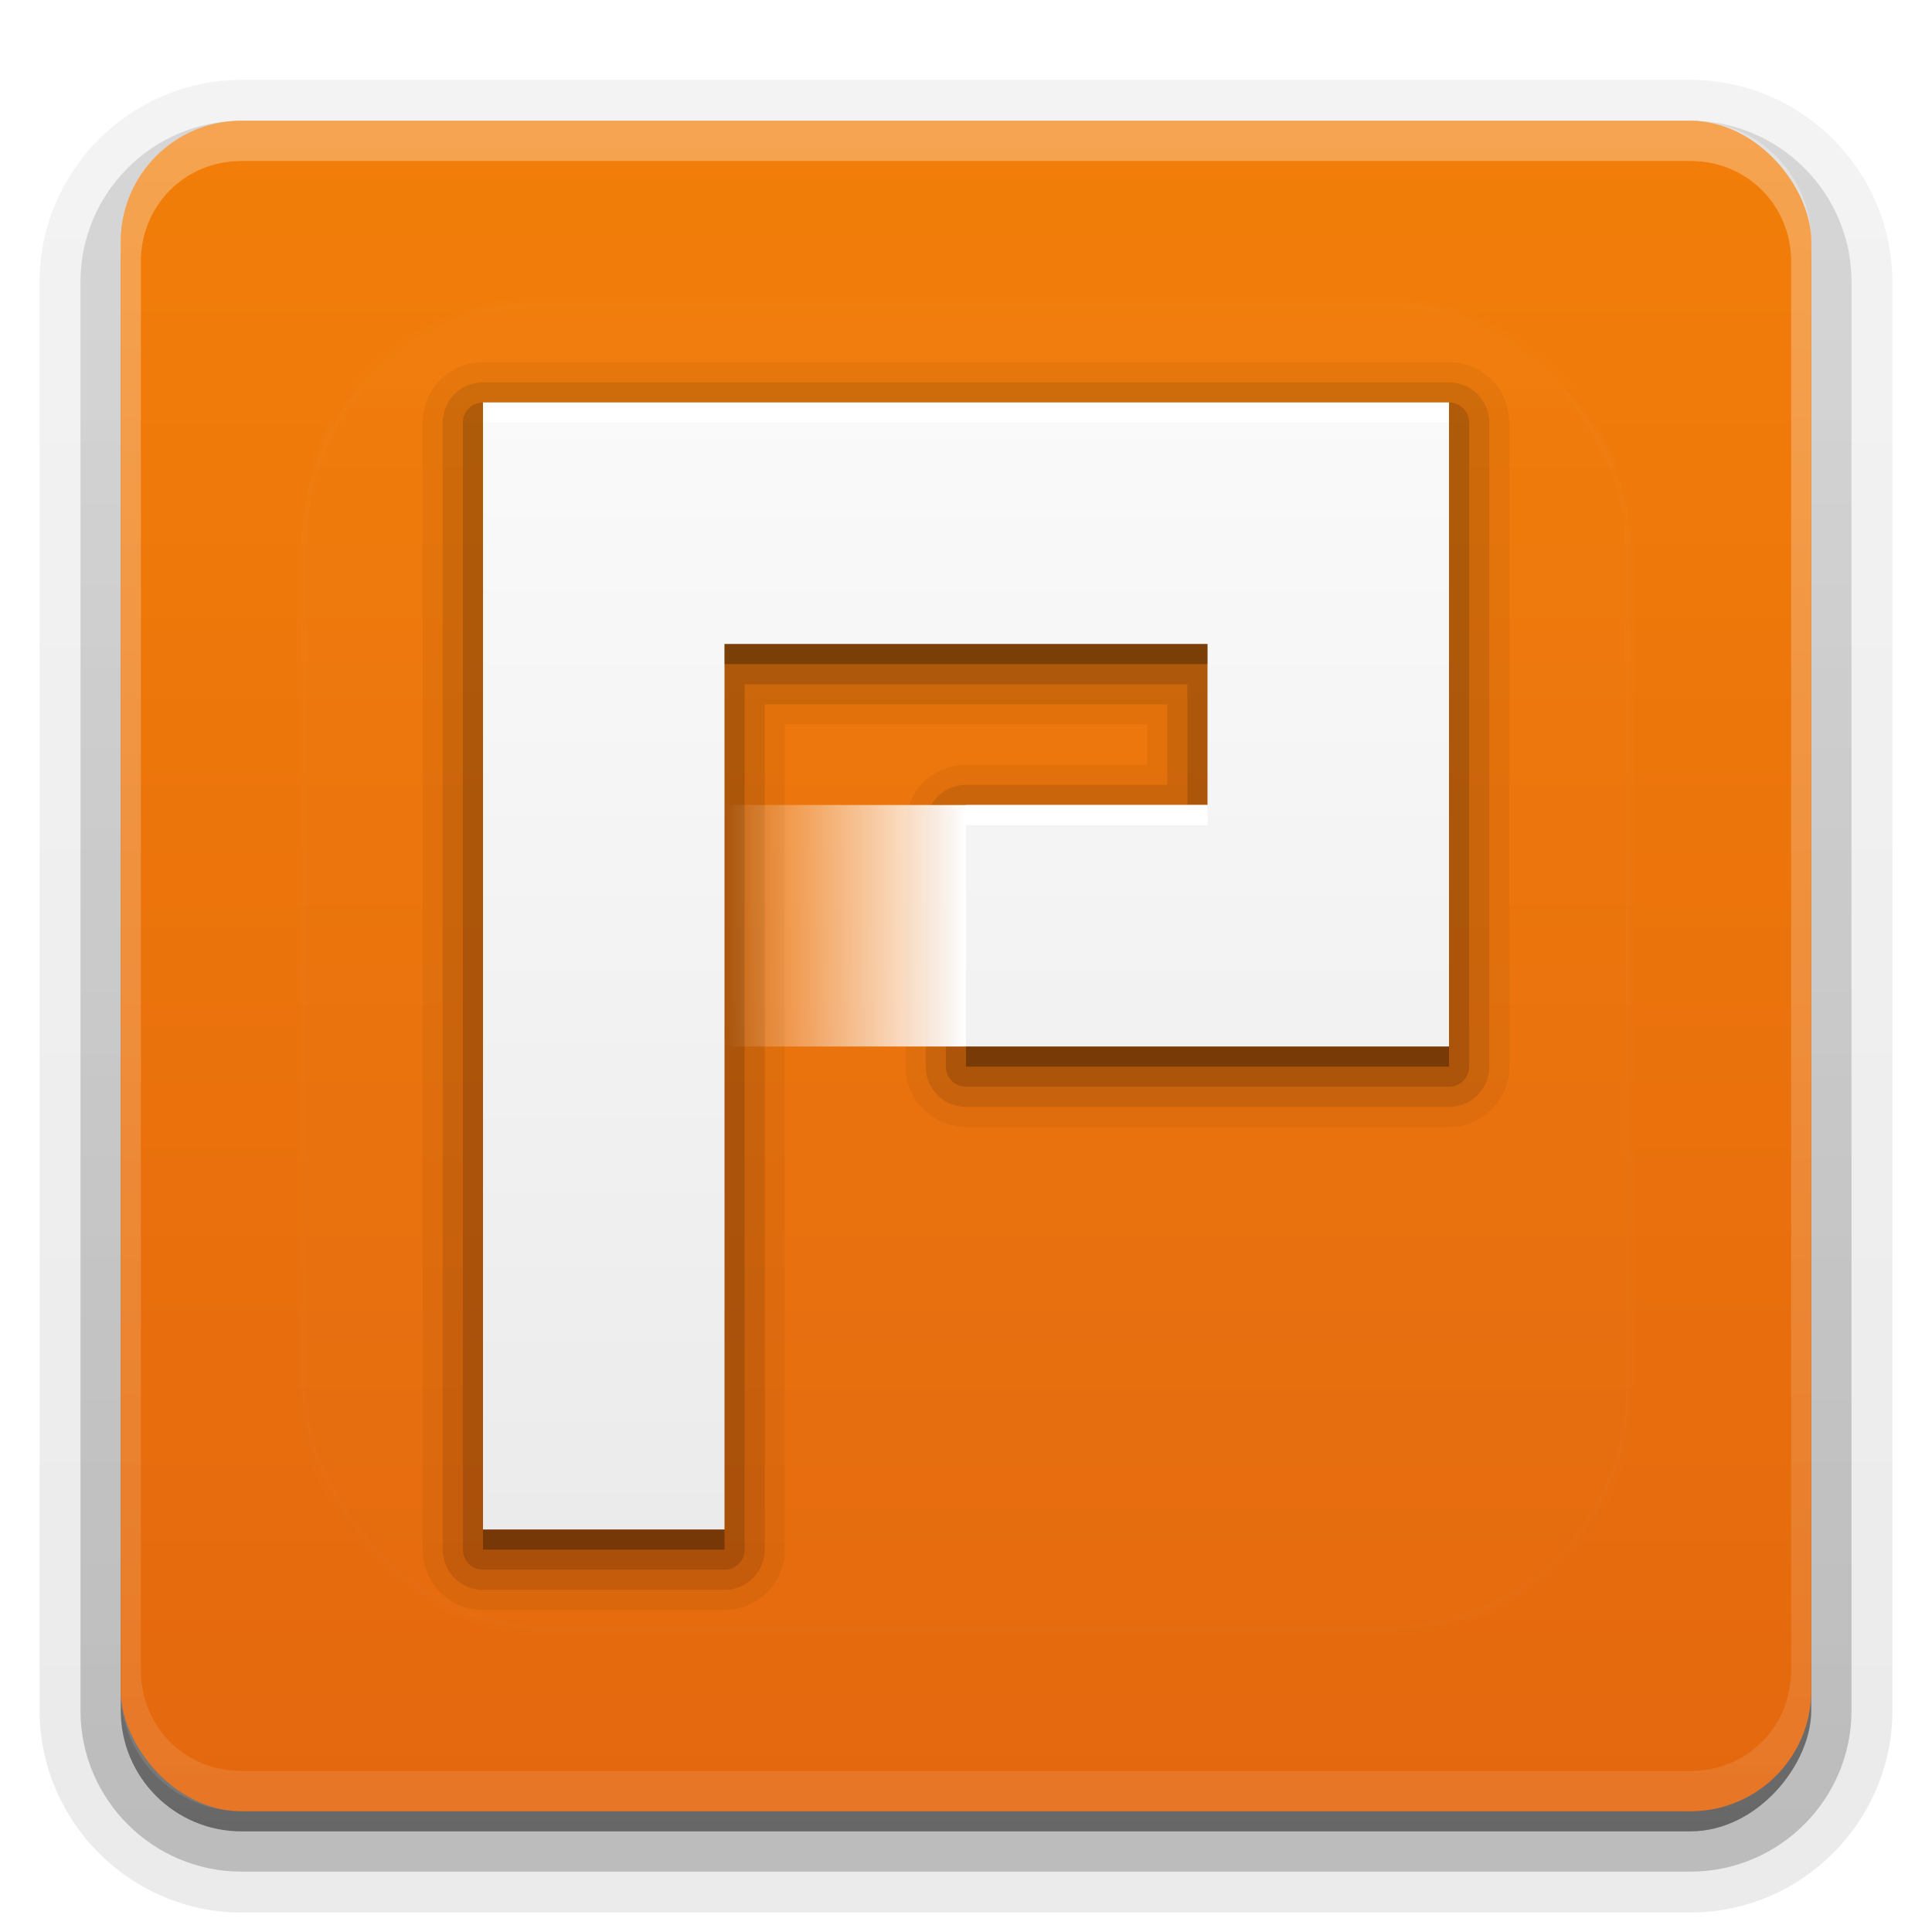 <?xml version="1.0" encoding="UTF-8"?>
<svg id="svg127" width="96" height="96" version="1.0" xmlns="http://www.w3.org/2000/svg" xmlns:cc="http://creativecommons.org/ns#" xmlns:dc="http://purl.org/dc/elements/1.1/" xmlns:rdf="http://www.w3.org/1999/02/22-rdf-syntax-ns#" xmlns:xlink="http://www.w3.org/1999/xlink">
 <defs id="defs49">
  <linearGradient id="ButtonShadow" x1="45.448" x2="45.448" y1="92.54" y2="7.016" gradientTransform="scale(1.006 .994)" gradientUnits="userSpaceOnUse">
   <stop id="stop7" offset="0"/>
   <stop id="stop9" stop-opacity=".588" offset="1"/>
  </linearGradient>
  <filter id="filter3174">
   <feGaussianBlur id="feGaussianBlur12" stdDeviation="1.71"/>
  </filter>
  <filter id="filter3794" x="-.192" y="-.192" width="1.384" height="1.384">
   <feGaussianBlur id="feGaussianBlur15" stdDeviation="5.28"/>
  </filter>
  <linearGradient id="linearGradient3613" x1="48" x2="48" y1="20.221" y2="138.66" gradientUnits="userSpaceOnUse">
   <stop id="stop18" stop-color="#fff" offset="0"/>
   <stop id="stop20" stop-color="#fff" stop-opacity="0" offset="1"/>
  </linearGradient>
  <linearGradient id="linearGradient3617" x1="48" x2="48" y1="90" y2="5.988" gradientUnits="userSpaceOnUse">
   <stop id="stop23" stop-color="#e4680e" offset="0"/>
   <stop id="stop25" stop-color="#f27e09" offset="1"/>
  </linearGradient>
  <linearGradient id="ButtonShadow-0" x1="45.448" x2="45.448" y1="92.54" y2="7.016" gradientTransform="matrix(1.006 0 0 .994 100 0)" gradientUnits="userSpaceOnUse">
   <stop id="stop28" offset="0"/>
   <stop id="stop30" stop-opacity=".588" offset="1"/>
  </linearGradient>
  <linearGradient id="linearGradient3780" x1="32.251" x2="32.251" y1="6.132" y2="90.239" gradientTransform="matrix(1.024 0 0 1.012 -1.143 -98.071)" gradientUnits="userSpaceOnUse" xlink:href="#ButtonShadow-0"/>
  <linearGradient id="linearGradient3721" x1="32.251" x2="32.251" y1="6.132" y2="90.239" gradientTransform="translate(0,-97)" gradientUnits="userSpaceOnUse" xlink:href="#ButtonShadow-0"/>
  <clipPath id="clipPath4355">
   <rect id="rect35" x="6" y="6" width="84" height="84" rx="6" ry="6" fill="#fff"/>
  </clipPath>
  <linearGradient id="linearGradient4390" x1="48" x2="48" y1="88" y2="-40" gradientTransform="matrix(1,0,0,-1,0,92)" gradientUnits="userSpaceOnUse">
   <stop id="stop2" stop-color="#fff" offset="0"/>
   <stop id="stop4" stop-color="#fff" stop-opacity="0" offset="1"/>
  </linearGradient>
  <linearGradient id="linearGradient895" x1="36" x2="48" y1="44" y2="44" gradientTransform="translate(0,2)" gradientUnits="userSpaceOnUse">
   <stop id="stop891" stop-color="#fff" stop-opacity="0" offset="0"/>
   <stop id="stop889" stop-color="#fff" offset="1"/>
  </linearGradient>
 </defs>
 <g id="g53" display="none">
  <rect id="rect51" x="5" y="7" width="86" height="85" rx="6" ry="6" fill="url(#ButtonShadow)" filter="url(#filter3174)" opacity=".9"/>
 </g>
 <g id="g67">
  <g id="g63" fill="url(#linearGradient3780)">
   <path id="path55" transform="scale(1,-1)" d="m12-95.031c-5.511 0-10.031 4.52-10.031 10.031v71c0 5.511 4.52 10.031 10.031 10.031h72c5.511 0 10.031-4.52 10.031-10.031v-71c0-5.511-4.52-10.031-10.031-10.031h-72z" opacity=".08"/>
   <path id="path57" transform="scale(1,-1)" d="m12-94.031c-4.972 0-9.031 4.06-9.031 9.031v71c0 4.972 4.06 9.031 9.031 9.031h72c4.972 0 9.031-4.06 9.031-9.031v-71c0-4.972-4.06-9.031-9.031-9.031h-72z" opacity=".1"/>
   <path id="path59" transform="scale(1,-1)" d="m12-93c-4.409 0-8 3.591-8 8v71c0 4.409 3.591 8 8 8h72c4.409 0 8-3.591 8-8v-71c0-4.409-3.591-8-8-8h-72z" opacity=".2"/>
   <rect id="rect61" transform="scale(1,-1)" x="5" y="-92" width="86" height="85" rx="7" ry="7" opacity=".3"/>
  </g>
  <rect id="rect65" transform="scale(1,-1)" x="6" y="-91" width="84" height="84" rx="6" ry="6" fill="url(#linearGradient3721)" opacity=".45"/>
 </g>
 <g id="g87">
  <rect id="rect81" x="6" y="6" width="84" height="84" rx="6" ry="6" fill="url(#linearGradient3617)"/>
  <path id="path83" d="m12 6c-3.324 0-6 2.676-6 6v72c0 3.324 2.676 6 6 6h72c3.324 0 6-2.676 6-6v-72c0-3.324-2.676-6-6-6zm0 2h72c2.805 0 5 2.195 5 5v70c0 2.805-2.195 5-5 5h-72c-2.805 0-5-2.195-5-5v-70c0-2.805 2.195-5 5-5z" fill="url(#linearGradient4390)" opacity=".3"/>
 </g>
 <g id="g91">
  <rect id="rect89" x="15" y="15" width="66" height="66" rx="12" ry="12" clip-path="url(#clipPath4355)" fill="url(#linearGradient3613)" filter="url(#filter3794)" opacity=".1" stroke="#fff" stroke-linecap="round" stroke-width=".5"/>
 </g>
 <defs id="defs101">
  <linearGradient id="a" x1="8" x2="8" y1="1" y2="15" gradientTransform="matrix(4,0,0,4,16,16)" gradientUnits="userSpaceOnUse">
   <stop id="stop96" stop-color="#fafafa" offset="0"/>
   <stop id="stop98" stop-color="#ebebeb" offset="1"/>
  </linearGradient>
 </defs>
 <g id="g879">
  <path id="path103" transform="matrix(4,0,0,4,16,17)" d="m2 0.75a0.25 0.25 0 0 0-0.25 0.25v14a0.25 0.25 0 0 0 0.25 0.25h3a0.25 0.25 0 0 0 0.25-0.25v-10.75h5.5v1.5h-2.75a0.25 0.25 0 0 0-0.25 0.25v3a0.25 0.25 0 0 0 0.25 0.25h6a0.25 0.25 0 0 0 0.25-0.25v-8a0.25 0.25 0 0 0-0.25-0.25z" opacity=".15"/>
  <path id="path106" transform="matrix(4,0,0,4,16,17)" d="m2 0.5a0.5 0.5 0 0 0-0.5 0.5v14a0.5 0.5 0 0 0 0.5 0.5h3a0.5 0.5 0 0 0 0.5-0.5v-10.5h5v1h-2.5a0.5 0.5 0 0 0-0.5 0.5v3a0.5 0.5 0 0 0 0.5 0.5h6a0.5 0.5 0 0 0 0.5-0.5v-8a0.5 0.5 0 0 0-0.5-0.5z" opacity=".1"/>
  <path id="path109" transform="matrix(4,0,0,4,16,17)" d="m2 0.25a0.75 0.75 0 0 0-0.75 0.75v14a0.75 0.75 0 0 0 0.75 0.75h3a0.75 0.75 0 0 0 0.75-0.75v-10.25h4.5v0.5h-2.25a0.75 0.75 0 0 0-0.75 0.75v3a0.75 0.75 0 0 0 0.75 0.75h6a0.75 0.75 0 0 0 0.75-0.75v-8a0.75 0.75 0 0 0-0.75-0.75z" opacity=".05"/>
  <path id="base" d="m24 20v56h12v-44h24v8h-12v12h24v-32z" fill="url(#a)" stroke-width="4"/>
  <path id="path113" d="m36 40h12v12h-12z" fill="url(#linearGradient895)" stroke-width="4"/>
  <path id="path115" d="m36 32v1h24v-1zm12 20v1h24v-1zm-24 24v1h12v-1z" opacity=".3" stroke-width="4"/>
  <path id="path120" d="m24 20v1h48v-1zm24 20v1h12v-1z" fill="#fff" stroke-width="4"/>
 </g>
</svg>
